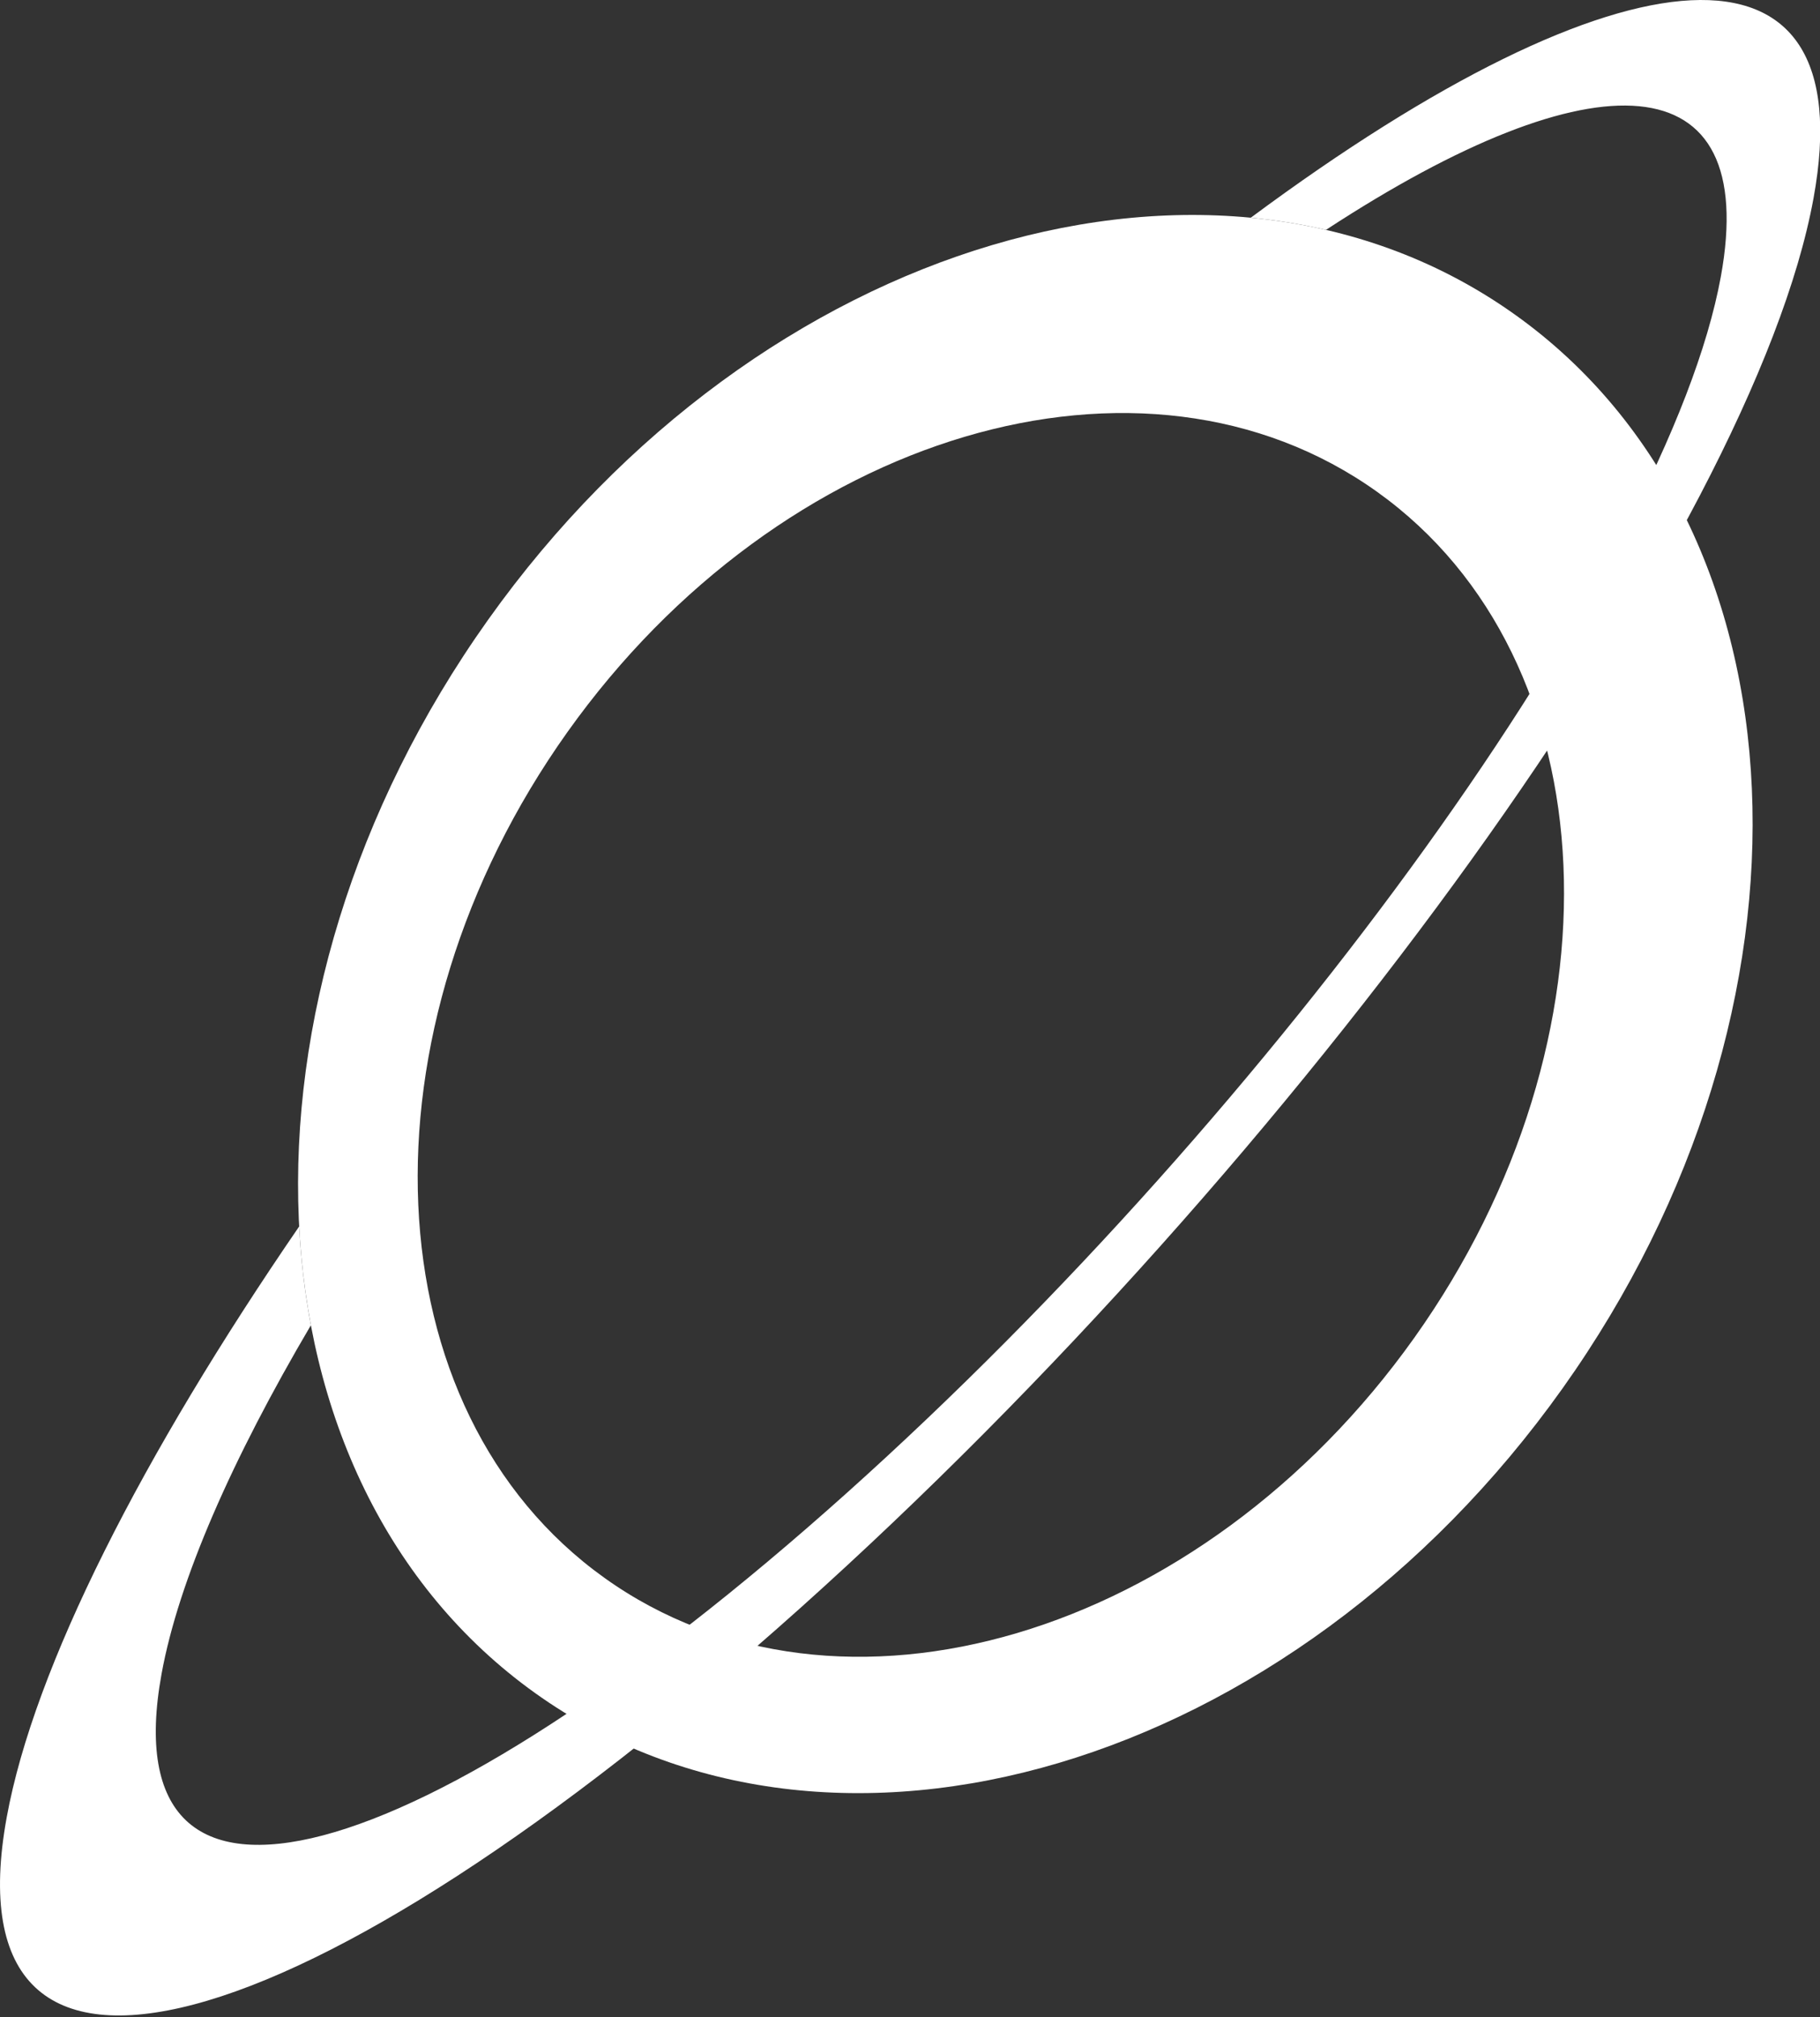 <svg width="37" height="41" viewBox="0 0 37 41" fill="none" xmlns="http://www.w3.org/2000/svg">
<rect x="0" y="0" width="37" height="41" fill="#333333" stroke="none"/>
<path fill-rule="evenodd" clip-rule="evenodd" d="M10.879 34.412C16.911 38.726 26.263 35.953 31.767 28.218C37.271 20.484 36.843 10.716 30.81 6.403C24.778 2.089 15.427 4.862 9.923 12.597C4.419 20.331 4.847 30.098 10.879 34.412ZM12.29 32.072C17.044 35.472 24.414 33.286 28.752 27.191C33.089 21.095 32.752 13.397 27.998 9.998C23.244 6.598 15.874 8.784 11.536 14.879C7.198 20.975 7.536 28.673 12.29 32.072Z" fill="white"/>
<path fill-rule="evenodd" clip-rule="evenodd" d="M0.137 36.934C-1.095 43.672 6.13 41.768 16.273 32.681C26.416 23.596 35.637 10.768 36.868 4.031C37.899 -1.61 33.002 -1.194 25.428 4.425C25.946 4.474 26.456 4.556 26.957 4.672C32.424 1.095 35.787 1.231 34.984 5.623C33.922 11.438 25.964 22.507 17.211 30.348C8.457 38.19 2.223 39.833 3.285 34.019C3.632 32.12 4.715 29.66 6.32 26.936C6.197 26.283 6.118 25.612 6.082 24.928C2.896 29.571 0.695 33.879 0.137 36.934Z" fill="white"/>
</svg>
